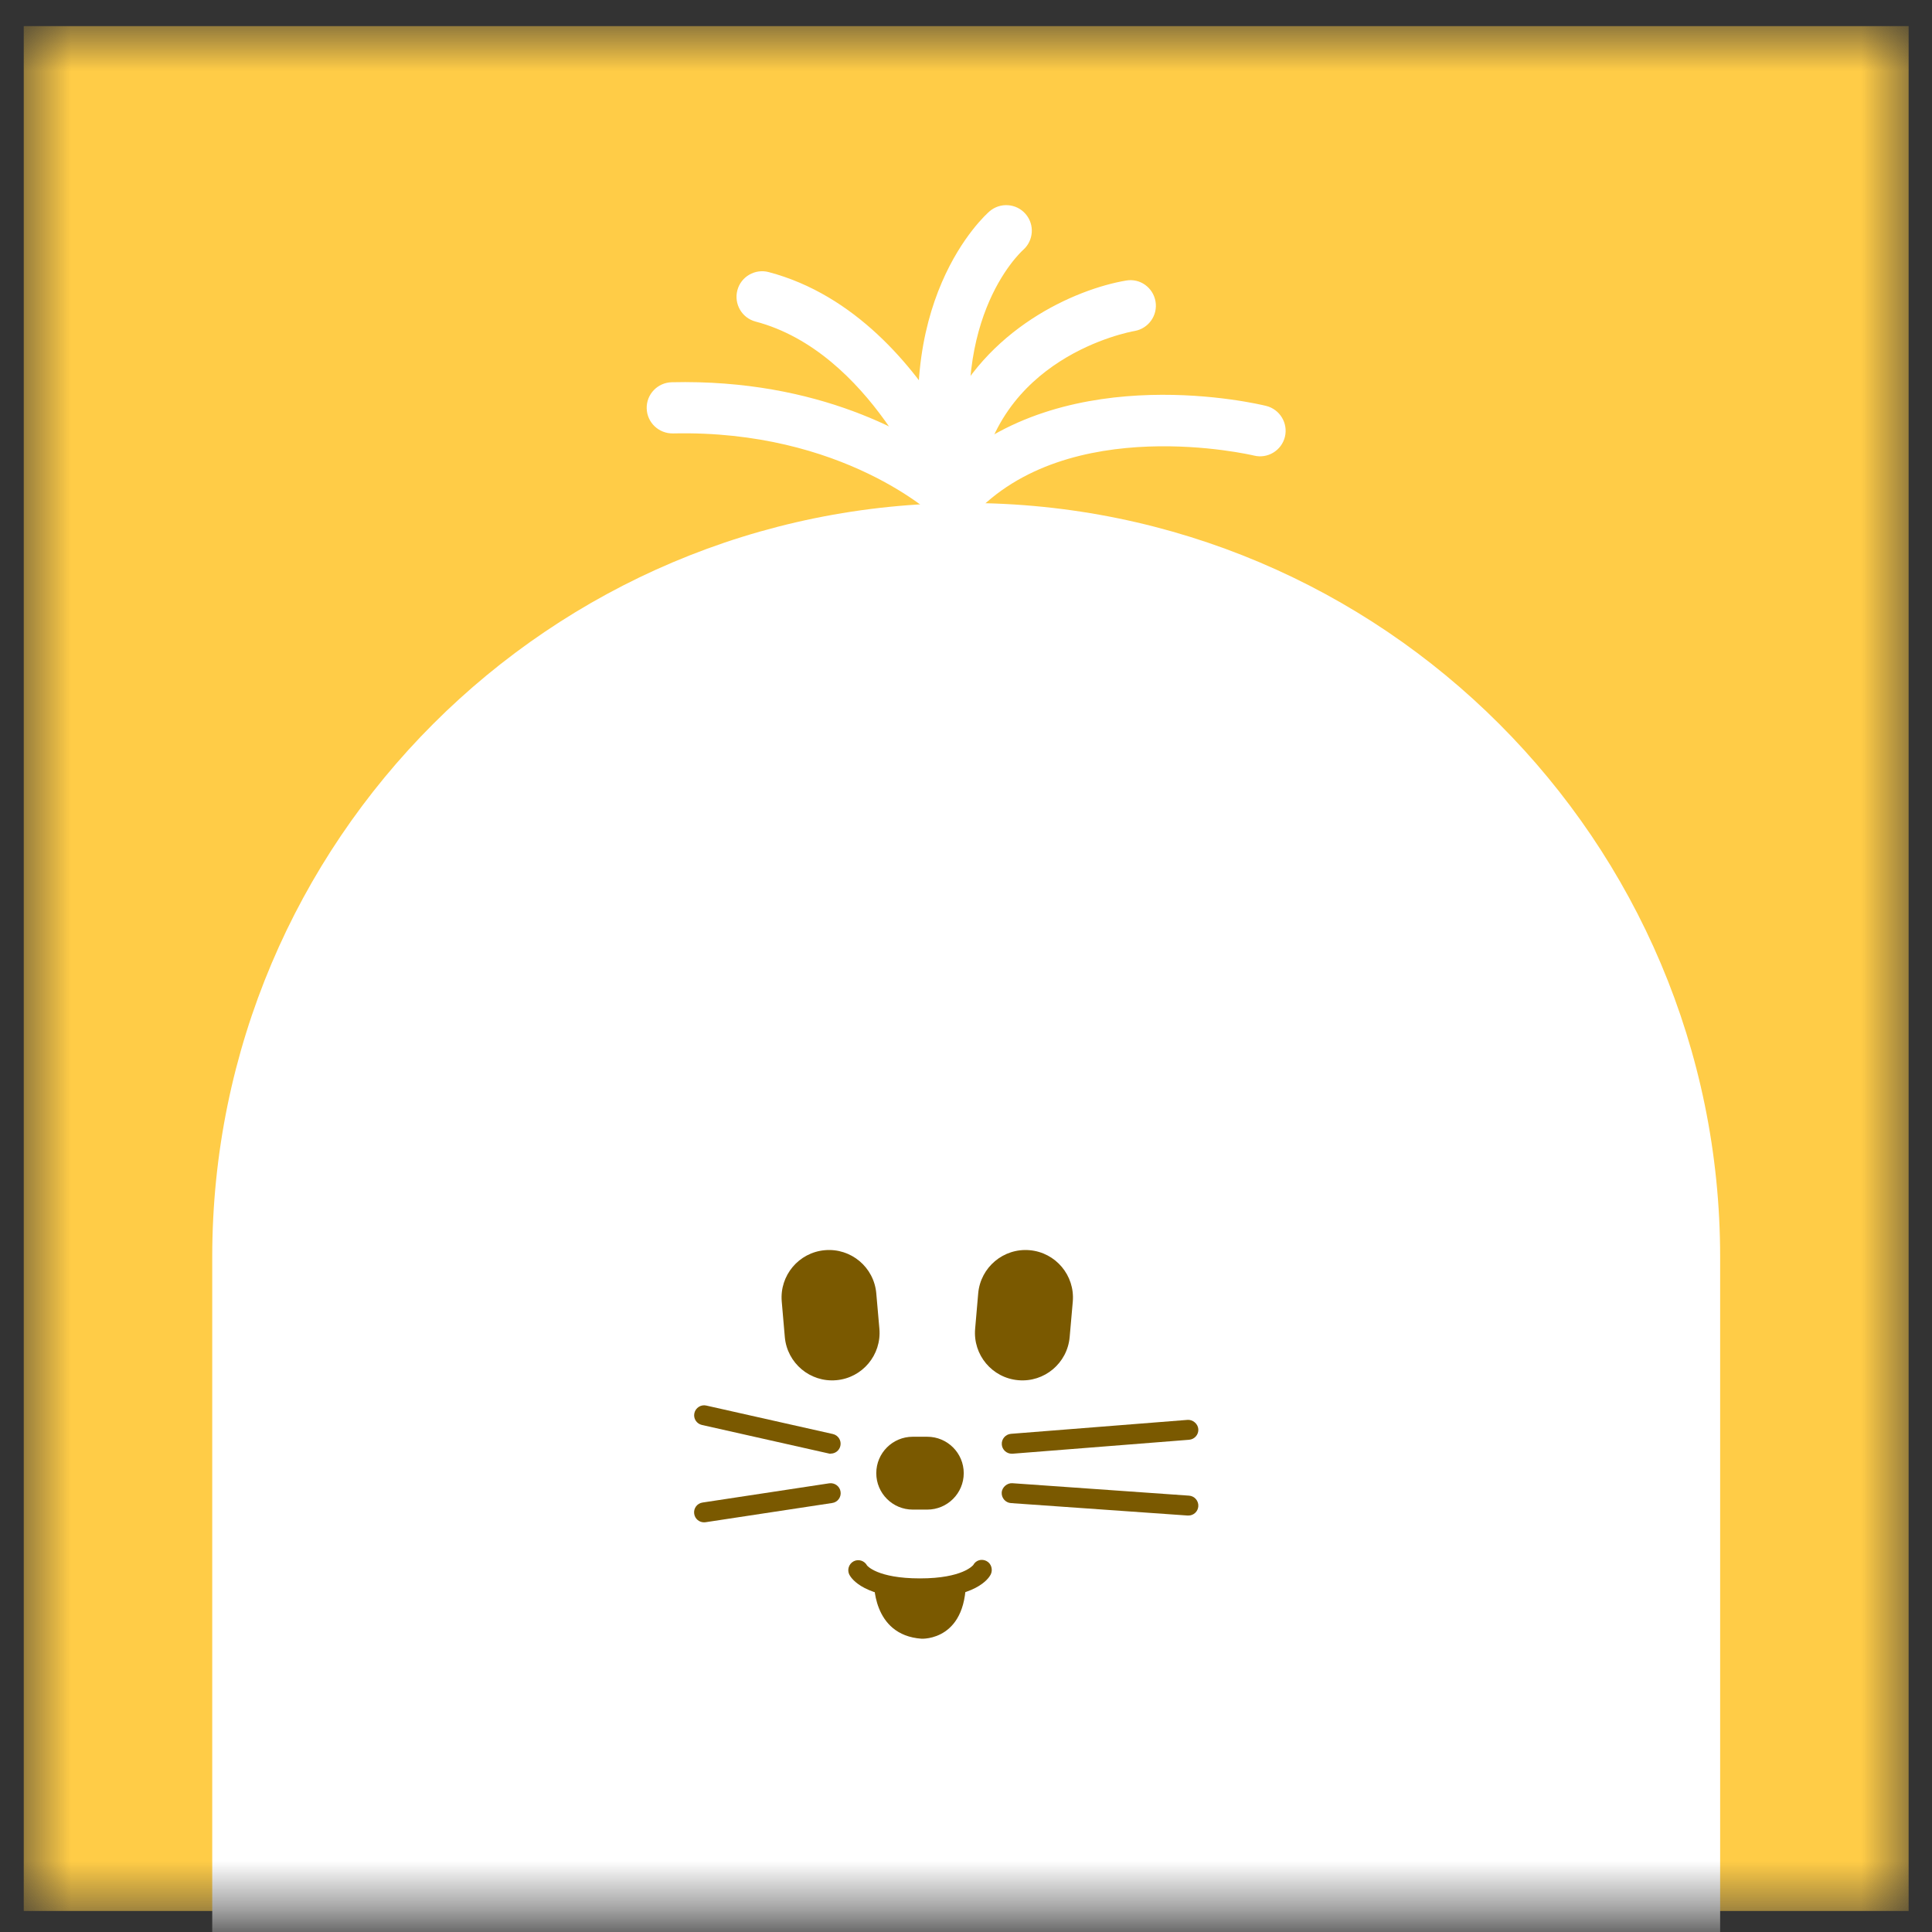 <svg width="41" height="41" viewBox="0 0 41 41" fill="none" xmlns="http://www.w3.org/2000/svg">
<rect x="0" y="0" width="41" height="41" fill="#333333" stroke="none"/>
<mask id="mask0_6942_35383" style="mask-type:luminance" maskUnits="userSpaceOnUse" x="0" y="0" width="41" height="41">
<path d="M40.504 0.554H0.504V40.554H40.504V0.554Z" fill="white"/>
</mask>
<g mask="url(#mask0_6942_35383)">
<path d="M40.504 0.554H0.504V40.554H40.504V0.554Z" fill="#FFCC47"/>
<path d="M4.504 64.302L4.504 26.674C4.504 17.844 11.674 10.674 20.504 10.674C29.334 10.674 36.504 17.844 36.504 26.674V80.302H20.504C11.674 80.302 4.504 73.132 4.504 64.302Z" fill="white"/>
<path d="M19.678 30.49H19.37C18.942 30.49 18.596 30.836 18.596 31.263C18.596 31.69 18.942 32.036 19.37 32.036H19.678C20.105 32.036 20.452 31.69 20.452 31.263C20.452 30.836 20.105 30.49 19.678 30.49Z" fill="#7A5900"/>
<path d="M21.47 30.85C21.362 30.85 21.268 30.766 21.26 30.656C21.25 30.54 21.338 30.438 21.454 30.428L25.202 30.132C25.308 30.124 25.42 30.21 25.43 30.326C25.44 30.442 25.352 30.544 25.236 30.554L21.488 30.85C21.488 30.85 21.476 30.85 21.472 30.85H21.47Z" fill="#7A5900"/>
<path d="M25.22 32.162C25.22 32.162 25.21 32.162 25.204 32.162L21.454 31.898C21.338 31.89 21.25 31.788 21.258 31.672C21.266 31.556 21.38 31.468 21.484 31.476L25.234 31.74C25.35 31.748 25.438 31.85 25.43 31.966C25.422 32.078 25.33 32.162 25.22 32.162Z" fill="#7A5900"/>
<path d="M17.628 30.85C17.612 30.85 17.598 30.85 17.582 30.844L14.896 30.24C14.782 30.214 14.71 30.102 14.736 29.988C14.762 29.874 14.876 29.802 14.988 29.828L17.674 30.432C17.788 30.458 17.86 30.57 17.834 30.684C17.812 30.782 17.726 30.848 17.628 30.848V30.85Z" fill="#7A5900"/>
<path d="M14.94 32.306C14.838 32.306 14.748 32.232 14.732 32.126C14.714 32.01 14.794 31.902 14.91 31.886L17.598 31.478C17.712 31.462 17.822 31.54 17.838 31.656C17.856 31.772 17.776 31.88 17.66 31.896L14.972 32.304C14.962 32.304 14.95 32.306 14.94 32.306Z" fill="#7A5900"/>
<path d="M22.766 27.623C22.814 27.068 22.404 26.579 21.85 26.531C21.296 26.483 20.808 26.893 20.759 27.447L20.694 28.198C20.645 28.753 21.055 29.242 21.609 29.29C22.163 29.339 22.651 28.929 22.7 28.374L22.766 27.623Z" fill="#7A5900"/>
<path d="M18.596 27.447C18.548 26.892 18.059 26.482 17.505 26.531C16.951 26.579 16.541 27.068 16.59 27.623L16.655 28.374C16.704 28.928 17.192 29.339 17.747 29.29C18.301 29.242 18.71 28.753 18.662 28.198L18.596 27.447Z" fill="#7A5900"/>
<path d="M19.524 33.92C18.35 33.92 18.07 33.504 18.026 33.42C17.972 33.316 18.012 33.19 18.114 33.134C18.216 33.08 18.344 33.118 18.4 33.222C18.4 33.222 18.612 33.496 19.524 33.496C20.436 33.496 20.652 33.214 20.654 33.212C20.71 33.108 20.834 33.074 20.936 33.128C21.04 33.182 21.076 33.316 21.022 33.418C20.978 33.502 20.698 33.918 19.524 33.918V33.92Z" fill="#7A5900"/>
<path d="M18.548 33.542C18.548 33.542 18.492 34.7 19.556 34.776C19.556 34.776 20.574 34.834 20.494 33.382C20.494 33.382 19.658 33.88 18.546 33.542H18.548Z" fill="#7A5900"/>
<path d="M20.238 11.128C20.096 11.128 19.958 11.072 19.856 10.972C19.838 10.954 17.894 9.116 14.28 9.198C13.98 9.202 13.732 8.968 13.724 8.668C13.716 8.368 13.954 8.12 14.254 8.112C17.386 8.038 19.394 9.24 20.206 9.854C22.716 7.626 26.692 8.57 26.87 8.614C27.16 8.686 27.338 8.98 27.268 9.27C27.196 9.562 26.9 9.74 26.612 9.668C26.572 9.658 22.666 8.74 20.638 10.952C20.538 11.06 20.398 11.124 20.252 11.128C20.248 11.128 20.242 11.128 20.238 11.128Z" fill="white"/>
<path d="M20.222 10.932C20.002 10.932 19.798 10.796 19.716 10.586C19.704 10.554 18.47 7.466 16.034 6.824C15.744 6.748 15.572 6.45 15.648 6.16C15.724 5.87 16.024 5.698 16.312 5.774C18.148 6.258 19.376 7.768 20.064 8.89C20.904 6.974 22.822 6.136 23.896 5.954C24.194 5.9 24.472 6.104 24.522 6.398C24.572 6.692 24.374 6.972 24.078 7.024C23.952 7.046 21.082 7.584 20.762 10.448C20.734 10.696 20.54 10.894 20.292 10.926C20.268 10.93 20.244 10.93 20.22 10.93L20.222 10.932Z" fill="white"/>
<path d="M20.222 10.932C19.972 10.932 19.746 10.758 19.692 10.502C18.826 6.424 20.908 4.564 20.998 4.486C21.224 4.29 21.568 4.314 21.764 4.54C21.96 4.766 21.936 5.106 21.712 5.304C21.642 5.368 20.03 6.86 20.754 10.276C20.816 10.57 20.628 10.858 20.336 10.92C20.298 10.928 20.26 10.932 20.222 10.932Z" fill="white"/>
</g>
</svg>
